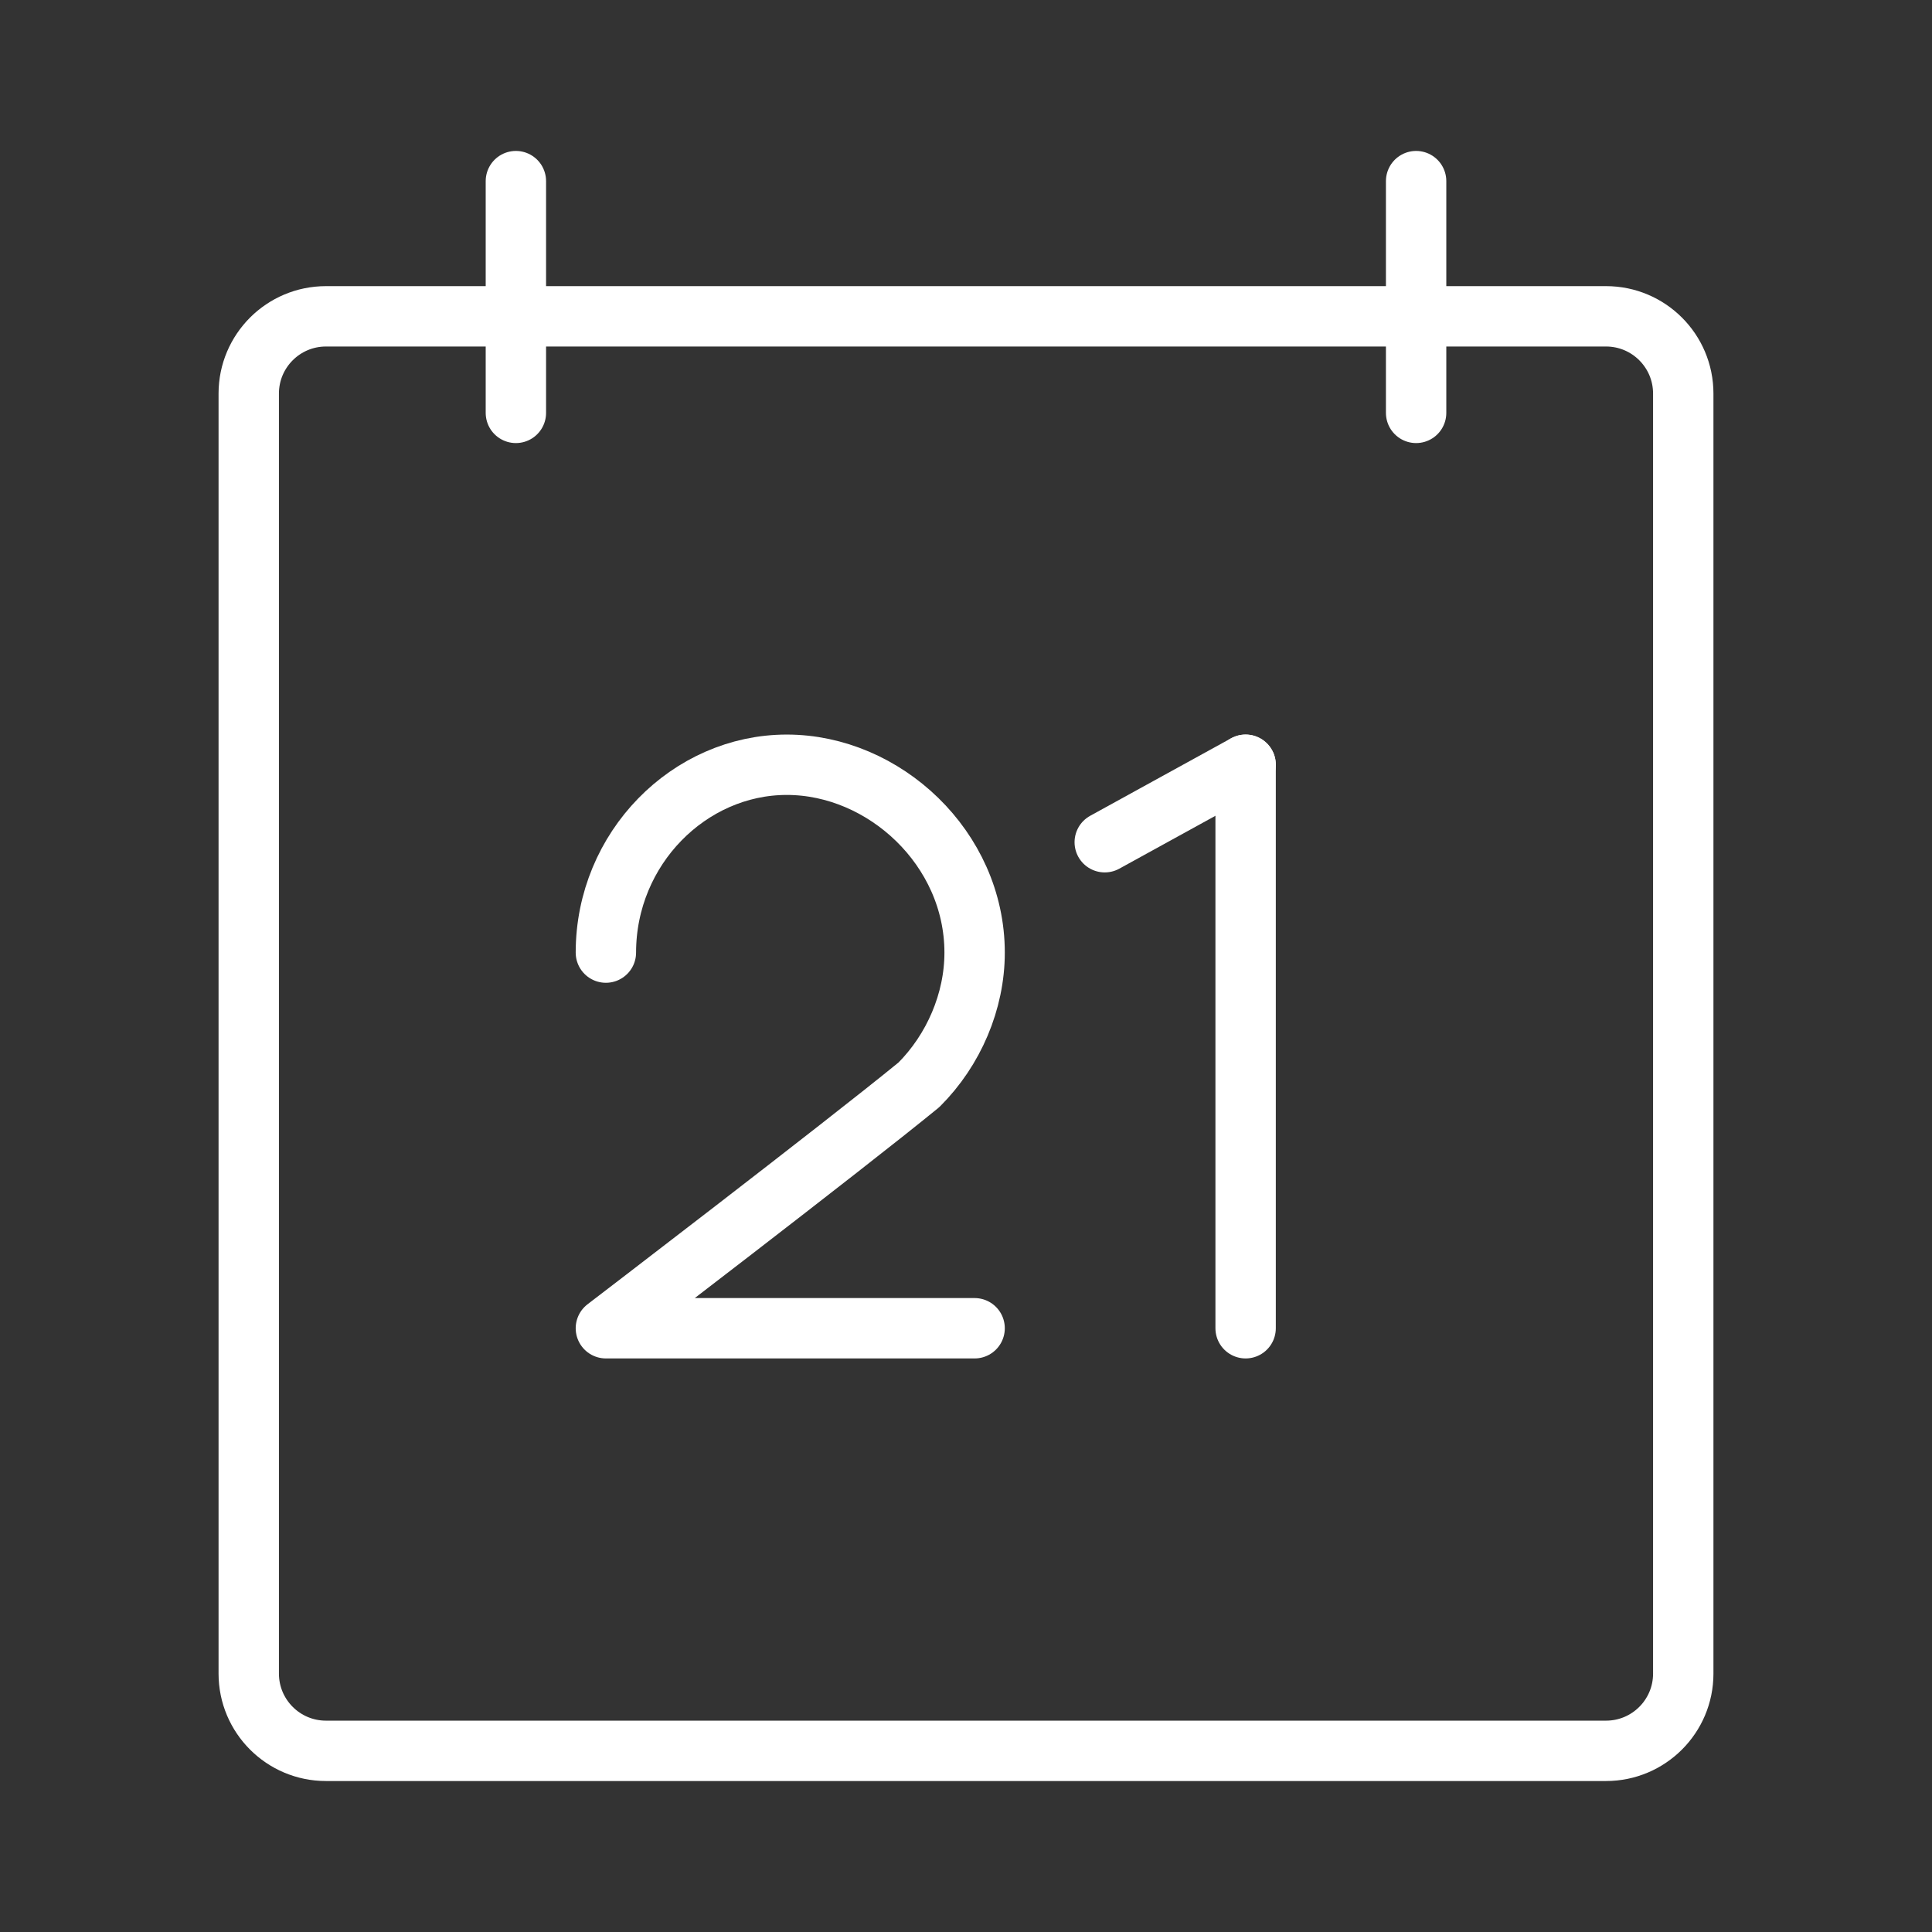 <ns0:svg xmlns:ns0="http://www.w3.org/2000/svg" viewBox="0 0 48 48" style="stroke-width:1.5px"><ns0:rect x="0" y="0" width="48" height="48" fill="#333333" stroke="none"/><ns0:defs style="stroke-width:1.5px"><ns0:style style="stroke-width:1.5px">.c{fill:none;stroke:#fff;stroke-linecap:round;stroke-linejoin:round;}</ns0:style></ns0:defs><ns0:g id="a" style="stroke-width:1.5px"><ns0:g style="stroke-width:1.5px"><ns0:path class="c" d="m15.053,23.667c0-2.593,2.074-4.667,4.494-4.667s4.667,2.074,4.667,4.667c0,1.21-.518,2.42-1.383,3.284-1.901,1.556-7.778,6.049-7.778,6.049h9.161" style="stroke-width:1.5px" /><ns0:g style="stroke-width:1.5px"><ns0:line class="c" x1="27.447" y1="20.925" x2="30.947" y2="19" style="stroke-width:1.5px" /><ns0:line class="c" x1="30.947" y1="19" x2="30.947" y2="33" style="stroke-width:1.5px" /></ns0:g></ns0:g></ns0:g><ns0:g id="b" style="stroke-width:1.5px"><ns0:path class="c" d="m8.099,7.859c-1.06,0-1.919.859-1.919,1.919v31.802c0,1.06.859,1.919,1.919,1.919h31.802c1.06,0,1.919-.859,1.919-1.919h0V9.778c0-1.06-.859-1.919-1.919-1.919H8.099Z" style="stroke-width:1.5px" /><ns0:line class="c" x1="12.817" y1="10.258" x2="12.817" y2="4.5" style="stroke-width:1.5px" /><ns0:line class="c" x1="35.183" y1="10.258" x2="35.183" y2="4.5" style="stroke-width:1.5px" /></ns0:g></ns0:svg>